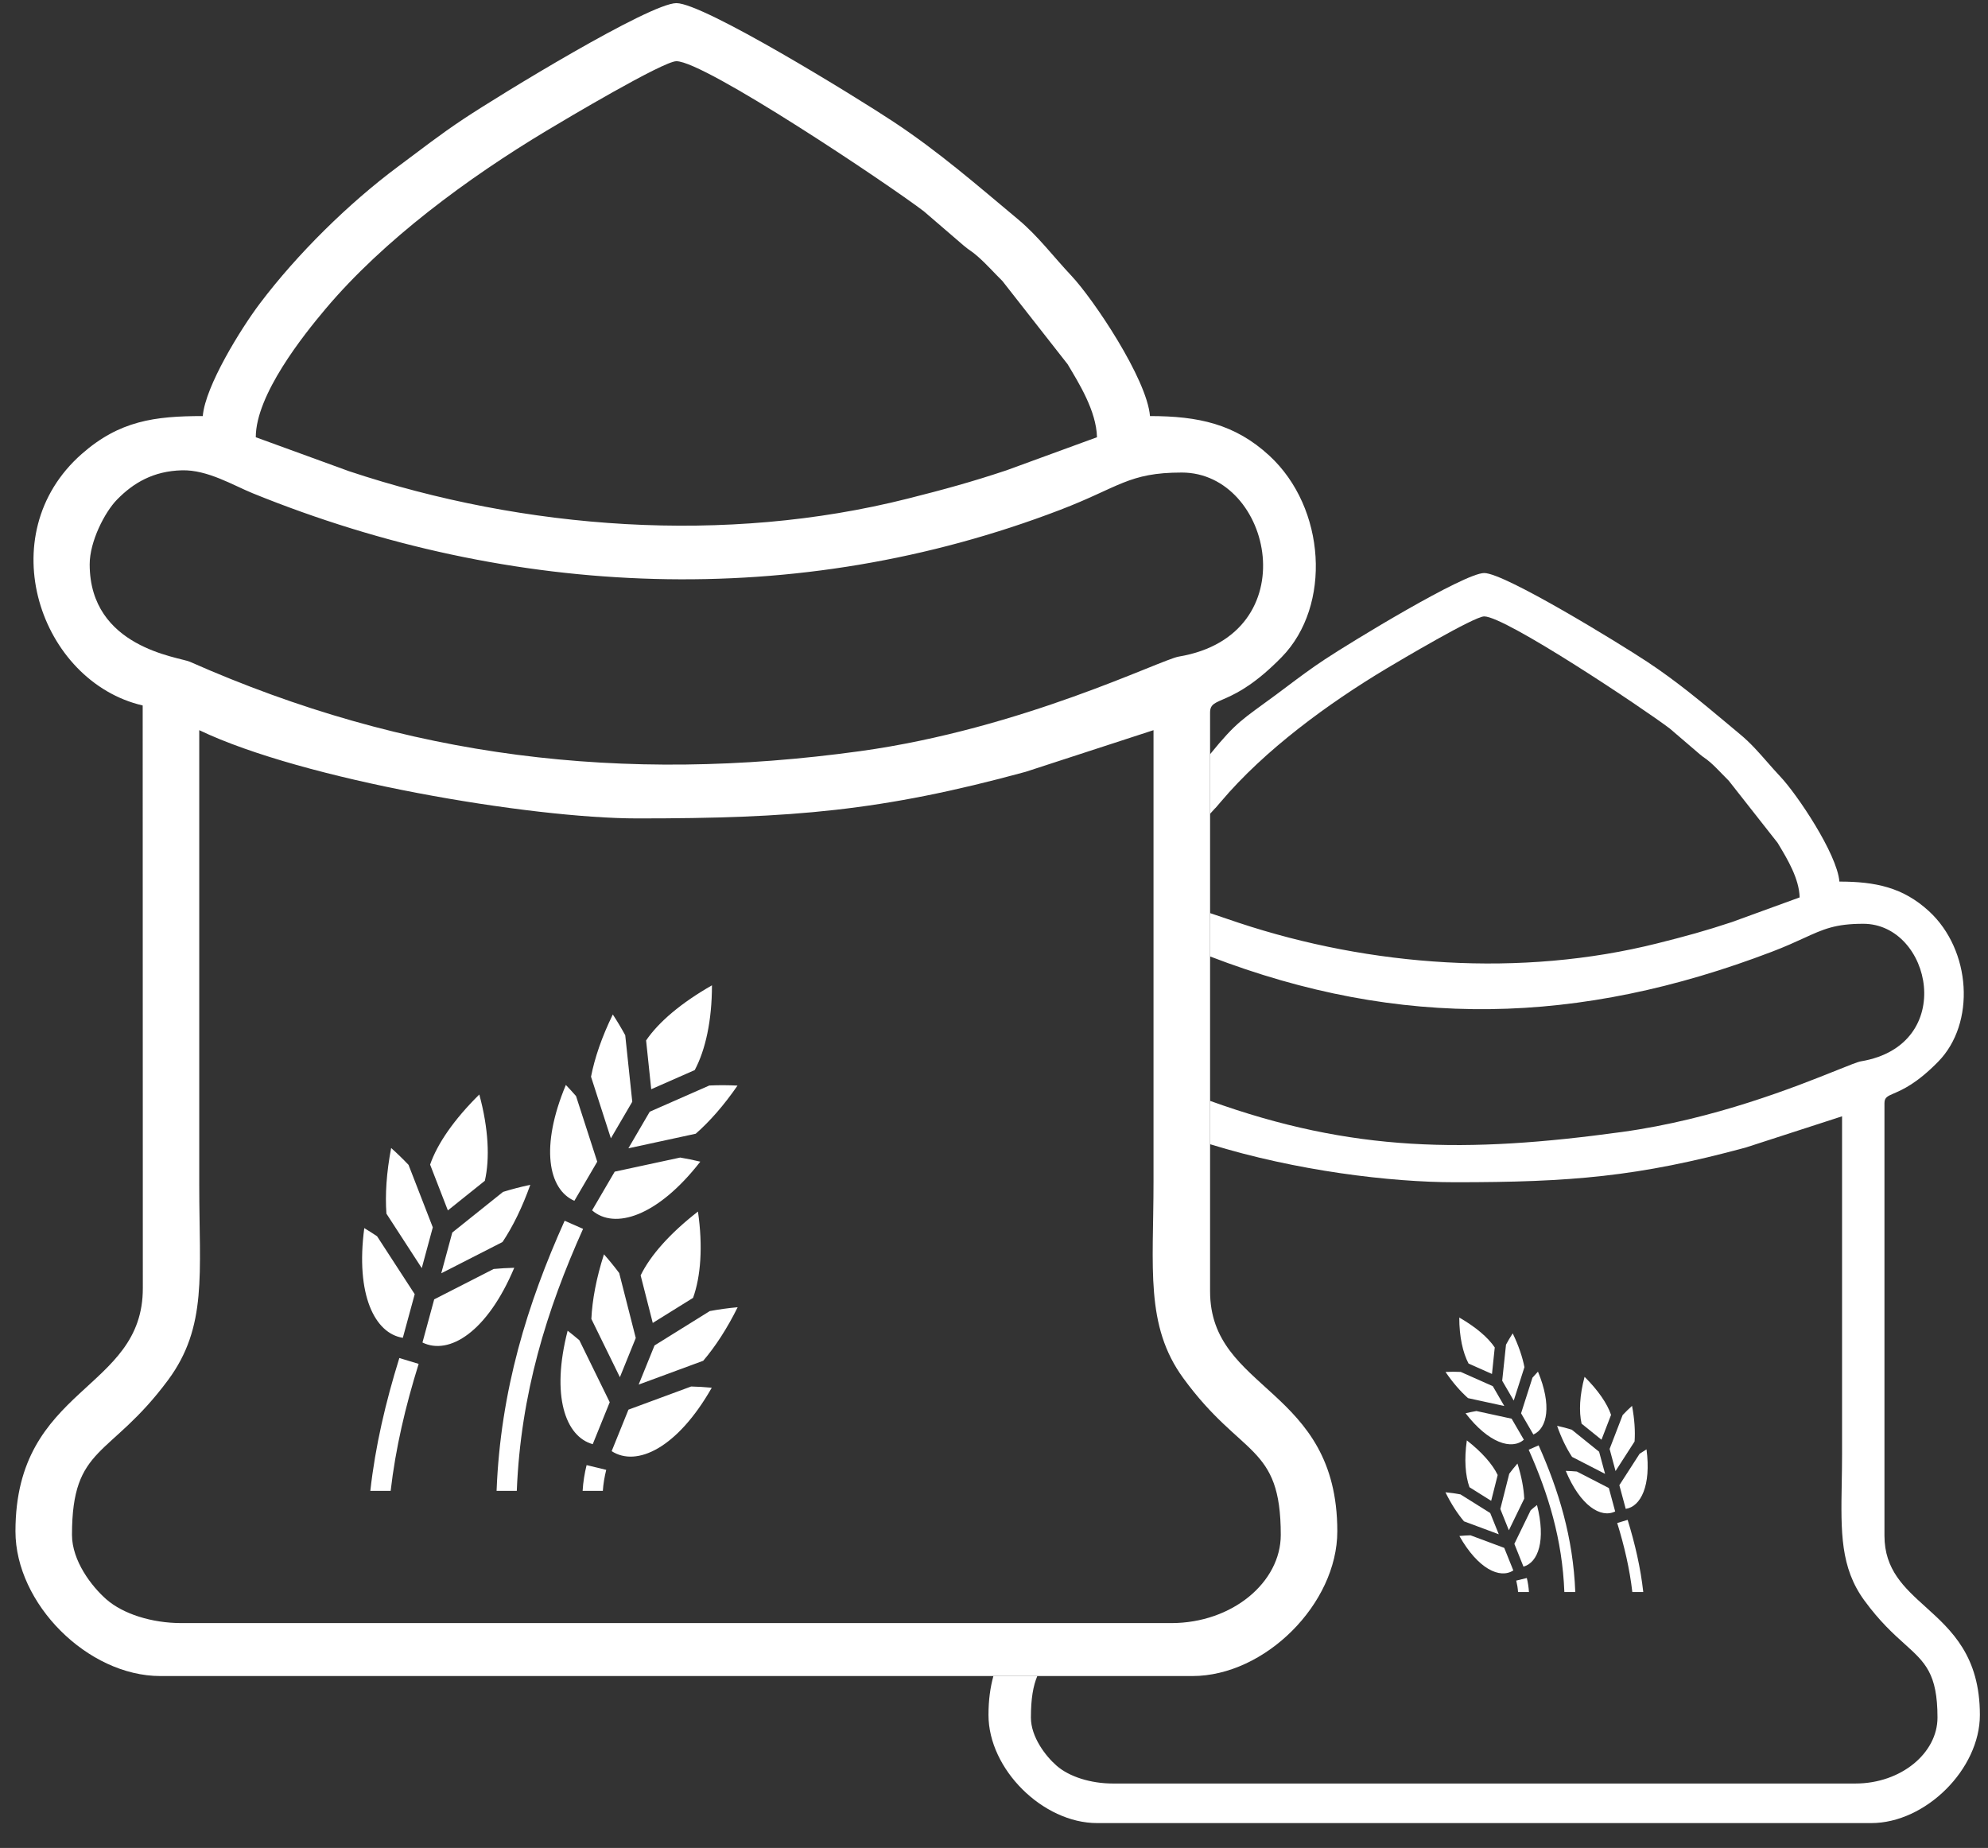 <svg width="71" height="66" viewBox="0 0 71 66" fill="none" xmlns="http://www.w3.org/2000/svg">
<rect x="0" y="0" width="71" height="66" fill="#333333" stroke="none"/>
<path d="M25.427 35.191C24.329 35.818 23.521 36.502 23.075 37.16L23.258 38.902L24.812 38.218C25.194 37.502 25.427 36.453 25.427 35.191ZM21.886 36.232C21.494 37.034 21.237 37.789 21.108 38.455L21.817 40.655L22.581 39.349L22.33 36.976H22.331C22.199 36.733 22.051 36.484 21.886 36.232ZM20.209 38.749C19.282 40.964 19.585 42.481 20.513 42.887L21.33 41.49L20.573 39.147C20.459 39.016 20.338 38.883 20.209 38.749ZM25.846 38.758C25.67 38.757 25.5 38.761 25.333 38.769L23.205 39.705L22.442 41.012L24.848 40.491C25.346 40.054 25.855 39.476 26.34 38.772C26.172 38.764 26.007 38.759 25.846 38.758ZM17.118 39.09C16.221 39.976 15.62 40.844 15.361 41.594L15.995 43.23L17.316 42.172C17.497 41.382 17.449 40.309 17.118 39.09ZM13.97 41.001C13.802 41.876 13.752 42.67 13.801 43.346L15.063 45.291L15.457 43.835L14.592 41.607H14.594C14.402 41.405 14.195 41.203 13.97 41.001ZM24.292 41.342L21.954 41.846L21.146 43.228C21.945 43.922 23.479 43.459 25.011 41.489C24.764 41.429 24.524 41.381 24.292 41.342ZM18.939 42.316C18.595 42.389 18.271 42.474 17.966 42.569L16.153 44.02L15.759 45.476L17.947 44.359C18.314 43.809 18.654 43.12 18.939 42.316ZM24.927 43.271C23.929 44.046 23.227 44.837 22.88 45.551L23.313 47.249L24.752 46.354C25.027 45.592 25.108 44.52 24.927 43.271ZM20.166 43.599C18.836 46.557 17.873 49.664 17.735 53.247H18.457C18.595 49.785 19.522 46.787 20.824 43.889L20.166 43.599ZM13.01 43.862C12.694 46.24 13.385 47.626 14.387 47.78L14.811 46.222L13.467 44.153C13.322 44.055 13.169 43.958 13.01 43.862ZM21.57 44.798C21.297 45.646 21.152 46.428 21.12 47.106L22.139 49.187L22.706 47.787L22.116 45.473H22.119C21.953 45.25 21.77 45.025 21.57 44.798ZM18.366 45.279C18.11 45.285 17.866 45.3 17.631 45.322L15.507 46.407L15.088 47.948C16.041 48.414 17.402 47.574 18.366 45.279ZM26.345 46.688C25.995 46.72 25.664 46.766 25.35 46.825L23.376 48.053L22.809 49.451L25.115 48.6C25.545 48.097 25.966 47.453 26.345 46.688ZM20.273 47.526C19.674 49.85 20.192 51.308 21.169 51.579L21.776 50.081L20.692 47.868C20.559 47.754 20.419 47.64 20.273 47.526ZM14.262 48.502C13.773 50.075 13.403 51.65 13.226 53.247H13.952C14.126 51.732 14.48 50.226 14.952 48.711L14.262 48.502ZM24.684 49.519L22.445 50.346L21.845 51.828C22.735 52.404 24.187 51.728 25.42 49.563C25.166 49.539 24.92 49.524 24.684 49.519ZM20.95 52.327C20.877 52.621 20.827 52.928 20.808 53.247H21.53C21.547 52.992 21.59 52.743 21.651 52.496L20.95 52.327Z" fill="white"/>
<path d="M52.117 47.056C52.709 47.397 53.144 47.768 53.384 48.125L53.285 49.071L52.449 48.7C52.243 48.311 52.117 47.741 52.117 47.056ZM54.025 47.621C54.236 48.057 54.374 48.467 54.444 48.828L54.062 50.022L53.65 49.313L53.786 48.025C53.857 47.893 53.936 47.758 54.025 47.621ZM54.927 48.988C55.427 50.19 55.263 51.014 54.764 51.234L54.324 50.476L54.731 49.204C54.793 49.132 54.858 49.06 54.927 48.988ZM51.892 48.992C51.987 48.992 52.079 48.994 52.168 48.998L53.314 49.507L53.725 50.216L52.429 49.934C52.161 49.696 51.887 49.383 51.626 49C51.716 48.996 51.805 48.993 51.892 48.992ZM56.592 49.173C57.075 49.654 57.399 50.125 57.538 50.532L57.196 51.42L56.485 50.846C56.387 50.417 56.414 49.834 56.592 49.173ZM58.287 50.211C58.377 50.685 58.404 51.116 58.378 51.483L57.698 52.539L57.486 51.749L57.952 50.539C58.055 50.43 58.166 50.32 58.287 50.211ZM52.729 50.395L53.987 50.669L54.423 51.419C53.993 51.796 53.166 51.544 52.342 50.475C52.475 50.443 52.604 50.417 52.729 50.395ZM55.611 50.924C55.797 50.964 55.971 51.01 56.135 51.062L57.111 51.849L57.324 52.639L56.145 52.033C55.948 51.735 55.764 51.361 55.611 50.924ZM52.387 51.443C52.924 51.863 53.303 52.293 53.489 52.68L53.256 53.602L52.481 53.116C52.333 52.702 52.289 52.121 52.387 51.443ZM54.951 51.621C55.666 53.226 56.185 54.913 56.26 56.858H55.87C55.797 54.979 55.297 53.351 54.596 51.778L54.951 51.621ZM58.804 51.764C58.974 53.054 58.602 53.807 58.062 53.89L57.834 53.044L58.558 51.921C58.636 51.868 58.718 51.816 58.804 51.764ZM54.195 52.271C54.341 52.732 54.42 53.157 54.437 53.524L53.888 54.654L53.583 53.894L53.901 52.638H53.899C53.989 52.517 54.087 52.395 54.195 52.271ZM55.92 52.533C56.057 52.536 56.189 52.544 56.316 52.556L57.459 53.145L57.685 53.982C57.172 54.235 56.439 53.778 55.92 52.533ZM51.623 53.297C51.812 53.315 51.99 53.34 52.159 53.372L53.222 54.038L53.528 54.797L52.286 54.335C52.054 54.062 51.827 53.713 51.623 53.297ZM54.893 53.753C55.216 55.014 54.937 55.806 54.41 55.953L54.084 55.139L54.668 53.938C54.739 53.876 54.814 53.814 54.893 53.753ZM58.13 54.282C58.393 55.136 58.592 55.991 58.688 56.858H58.297C58.203 56.036 58.012 55.218 57.758 54.395L58.13 54.282ZM52.518 54.834L53.723 55.283L54.047 56.088C53.567 56.4 52.786 56.034 52.121 54.858C52.258 54.845 52.391 54.837 52.518 54.834ZM54.529 56.359C54.568 56.518 54.595 56.685 54.605 56.858H54.216C54.207 56.72 54.184 56.585 54.151 56.451L54.529 56.359Z" fill="white"/>
<path fill-rule="evenodd" clip-rule="evenodd" d="M2.571 54.818C2.571 51.598 3.919 52.098 6 49.292C7.414 47.384 7.116 45.492 7.116 42.339C7.116 36.919 7.116 31.498 7.116 26.078C10.826 27.856 18.953 29.23 22.768 29.23C28.269 29.23 31.493 28.969 36.628 27.566L41.197 26.078C41.197 31.456 41.197 36.834 41.197 42.213C41.197 45.28 40.892 47.344 42.259 49.219C44.341 52.076 45.742 51.563 45.742 54.818C45.742 56.507 44.015 57.969 41.829 57.969H6.484C5.412 57.969 4.392 57.639 3.799 57.121C3.273 56.661 2.571 55.745 2.571 54.818ZM3.203 20.154C3.203 19.338 3.74 18.295 4.175 17.848C4.762 17.245 5.48 16.822 6.501 16.797C7.416 16.775 8.329 17.334 9.025 17.617C18.281 21.378 28.45 21.818 37.863 18.21C39.973 17.402 40.301 16.877 42.207 16.877C45.454 16.877 46.698 22.678 42.1 23.45C41.453 23.559 36.517 26.029 30.714 26.828C22.218 27.998 14.537 27.067 6.784 23.636C6.391 23.462 3.203 23.139 3.203 20.154ZM39.178 15.616L35.944 16.798C34.707 17.21 33.754 17.472 32.413 17.81C25.905 19.451 18.738 18.918 12.465 16.829L9.135 15.616C9.135 14.099 10.84 11.966 11.621 11.039C13.703 8.566 16.724 6.348 19.51 4.674C20.159 4.283 23.685 2.186 24.157 2.186C25.168 2.186 31.713 6.57 32.995 7.547L34.419 8.772C34.65 8.967 34.681 8.95 34.917 9.157C35.24 9.441 35.488 9.728 35.802 10.038L38.129 13.008C38.522 13.668 39.157 14.675 39.178 15.616ZM7.242 14.86C5.523 14.86 4.265 15.028 2.918 16.214C-0.367 19.105 1.433 24.344 5.096 25.196L5.101 45.999C5.112 49.702 0.552 49.484 0.552 54.691C0.552 57.28 3.135 59.86 5.727 59.86H42.586C45.178 59.86 47.761 57.28 47.761 54.691C47.761 49.526 43.217 49.709 43.217 46.12V25.448C43.217 24.826 43.978 25.309 45.777 23.466C47.565 21.635 47.354 18.138 45.335 16.275C44.106 15.141 42.795 14.86 41.071 14.86C40.96 13.523 39.043 10.675 38.264 9.848C37.621 9.166 37.08 8.436 36.364 7.838C34.896 6.613 33.537 5.425 31.907 4.347C30.577 3.467 25.135 0.112 24.157 0.112C23.212 0.112 17.853 3.386 16.558 4.247C15.707 4.811 15.037 5.339 14.22 5.946C12.45 7.262 10.615 9.071 9.278 10.843C8.603 11.739 7.331 13.789 7.242 14.86Z" fill="white"/>
<path d="M37.047 59.859C36.898 60.213 36.818 60.669 36.818 61.344C36.818 62.037 37.344 62.722 37.739 63.065C38.184 63.453 38.948 63.699 39.753 63.699H66.261C67.901 63.699 69.196 62.607 69.196 61.344C69.196 59.772 68.757 59.377 68.025 58.717C67.624 58.356 67.136 57.916 66.584 57.161C65.725 55.986 65.746 54.713 65.776 52.981C65.782 52.647 65.788 52.296 65.788 51.925V39.869L62.361 40.98C58.509 42.029 56.091 42.224 51.965 42.224C49.663 42.224 46.297 41.818 43.217 40.866V39.318C48.292 41.148 52.361 41.193 57.925 40.429C61.237 39.975 64.171 38.798 65.599 38.225C66.048 38.045 66.348 37.924 66.464 37.905C69.913 37.328 68.98 32.993 66.545 32.993C65.543 32.993 65.123 33.185 64.417 33.508C64.115 33.646 63.761 33.809 63.286 33.99C56.406 36.617 50.016 36.776 43.217 34.16V32.612L44.238 32.957C48.943 34.518 54.318 34.917 59.199 33.69C60.205 33.438 60.919 33.242 61.847 32.934L64.273 32.051C64.258 31.386 63.832 30.678 63.536 30.186L63.486 30.102L61.741 27.883C61.656 27.799 61.578 27.718 61.501 27.639C61.364 27.497 61.232 27.36 61.077 27.224C60.983 27.143 60.933 27.108 60.88 27.071C60.834 27.039 60.785 27.005 60.704 26.936L59.636 26.021C58.674 25.291 53.766 22.015 53.007 22.015C52.653 22.015 50.009 23.583 49.522 23.874C47.433 25.125 45.167 26.783 43.605 28.631C43.242 29.06 43.605 28.631 43.217 29.065V26.938C44.178 25.756 44.371 25.701 45.555 24.825C45.701 24.717 45.841 24.612 45.978 24.509L45.979 24.508C46.415 24.181 46.822 23.876 47.308 23.555C48.279 22.912 52.298 20.466 53.007 20.466C53.741 20.466 57.822 22.972 58.82 23.63C59.873 24.324 60.775 25.079 61.709 25.86C61.859 25.986 62.01 26.112 62.162 26.239C62.522 26.538 62.822 26.881 63.126 27.228C63.277 27.4 63.428 27.572 63.587 27.741C64.171 28.358 65.609 30.487 65.693 31.486C66.985 31.486 67.969 31.696 68.891 32.543C70.405 33.936 70.563 36.549 69.222 37.917C68.458 38.697 67.943 38.92 67.641 39.05C67.409 39.15 67.302 39.197 67.302 39.398V54.845C67.302 56.064 68.007 56.701 68.775 57.395C69.697 58.228 70.71 59.145 70.71 61.25C70.71 63.185 68.773 65.112 66.829 65.112H39.185C37.241 65.112 35.303 63.185 35.303 61.25C35.303 60.716 35.368 60.259 35.479 59.859H37.047Z" fill="white"/>
</svg>
